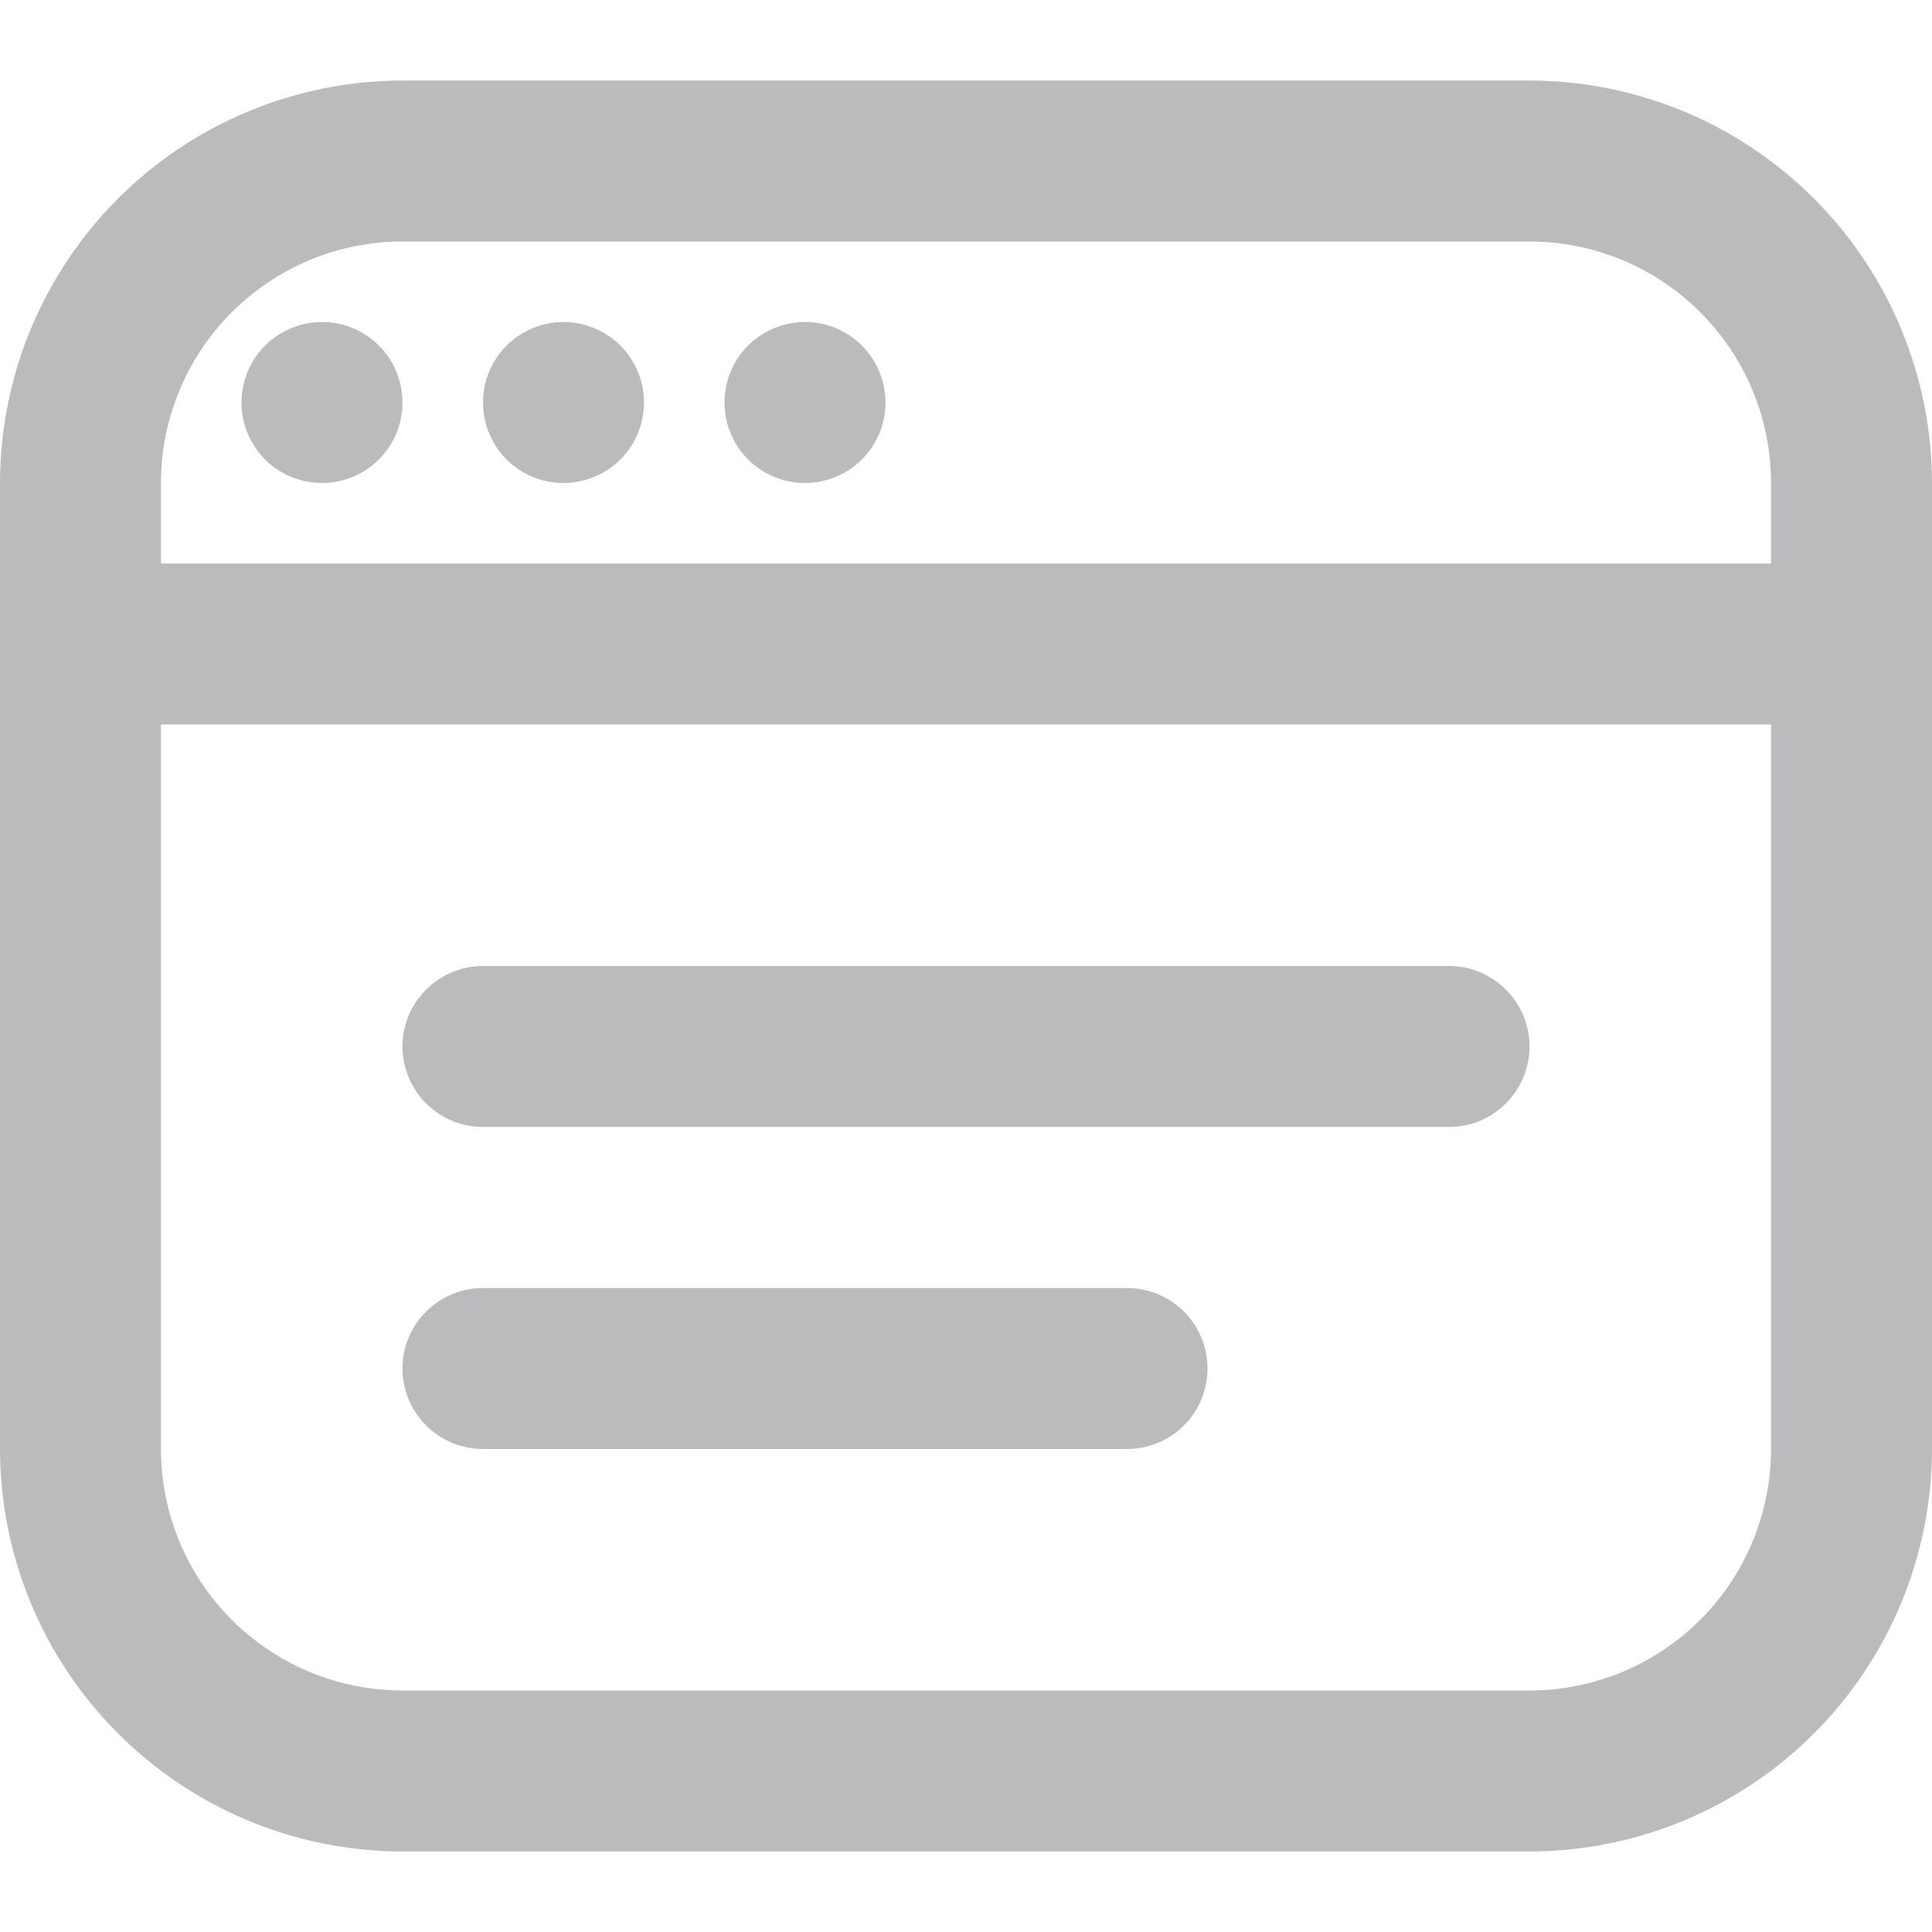 <svg width="22" height="22" viewBox="0 0 22 22" fill="none" xmlns="http://www.w3.org/2000/svg">
<g clip-path="url(#clip0_1141_9723)">
<path d="M17.417 0.917H4.583C3.368 0.918 2.203 1.402 1.344 2.261C0.485 3.12 0.001 4.285 0 5.5L0 16.5C0.001 17.715 0.485 18.88 1.344 19.739C2.203 20.599 3.368 21.082 4.583 21.083H17.417C18.632 21.082 19.797 20.599 20.656 19.739C21.515 18.88 21.998 17.715 22 16.5V5.5C21.998 4.285 21.515 3.12 20.656 2.261C19.797 1.402 18.632 0.918 17.417 0.917ZM4.583 2.75H17.417C18.146 2.75 18.846 3.04 19.361 3.556C19.877 4.071 20.167 4.771 20.167 5.5V6.417H1.833V5.5C1.833 4.771 2.123 4.071 2.639 3.556C3.155 3.04 3.854 2.75 4.583 2.75ZM17.417 19.25H4.583C3.854 19.25 3.155 18.96 2.639 18.445C2.123 17.929 1.833 17.229 1.833 16.5V8.25H20.167V16.5C20.167 17.229 19.877 17.929 19.361 18.445C18.846 18.96 18.146 19.25 17.417 19.25ZM17.417 11.917C17.417 12.16 17.32 12.393 17.148 12.565C16.976 12.737 16.743 12.833 16.5 12.833H5.5C5.257 12.833 5.024 12.737 4.852 12.565C4.68 12.393 4.583 12.16 4.583 11.917C4.583 11.674 4.68 11.441 4.852 11.269C5.024 11.097 5.257 11 5.5 11H16.5C16.743 11 16.976 11.097 17.148 11.269C17.32 11.441 17.417 11.674 17.417 11.917ZM13.75 15.583C13.75 15.826 13.653 16.06 13.482 16.232C13.31 16.404 13.076 16.5 12.833 16.5H5.5C5.257 16.5 5.024 16.404 4.852 16.232C4.68 16.06 4.583 15.826 4.583 15.583C4.583 15.34 4.68 15.107 4.852 14.935C5.024 14.763 5.257 14.667 5.5 14.667H12.833C13.076 14.667 13.31 14.763 13.482 14.935C13.653 15.107 13.75 15.34 13.75 15.583ZM2.75 4.583C2.75 4.402 2.804 4.225 2.904 4.074C3.005 3.923 3.148 3.806 3.316 3.737C3.483 3.667 3.668 3.649 3.845 3.684C4.023 3.72 4.187 3.807 4.315 3.935C4.443 4.063 4.53 4.227 4.566 4.405C4.601 4.582 4.583 4.767 4.514 4.934C4.444 5.102 4.327 5.245 4.176 5.346C4.025 5.446 3.848 5.5 3.667 5.5C3.424 5.5 3.19 5.404 3.018 5.232C2.847 5.06 2.75 4.827 2.75 4.583ZM5.5 4.583C5.5 4.402 5.554 4.225 5.654 4.074C5.755 3.923 5.898 3.806 6.066 3.737C6.233 3.667 6.418 3.649 6.596 3.684C6.773 3.72 6.937 3.807 7.065 3.935C7.193 4.063 7.28 4.227 7.316 4.405C7.351 4.582 7.333 4.767 7.264 4.934C7.194 5.102 7.077 5.245 6.926 5.346C6.775 5.446 6.598 5.5 6.417 5.5C6.174 5.5 5.94 5.404 5.768 5.232C5.597 5.06 5.5 4.827 5.5 4.583ZM8.25 4.583C8.25 4.402 8.304 4.225 8.404 4.074C8.505 3.923 8.648 3.806 8.816 3.737C8.983 3.667 9.168 3.649 9.345 3.684C9.523 3.72 9.687 3.807 9.815 3.935C9.943 4.063 10.03 4.227 10.066 4.405C10.101 4.582 10.083 4.767 10.014 4.934C9.944 5.102 9.827 5.245 9.676 5.346C9.525 5.446 9.348 5.5 9.167 5.5C8.924 5.5 8.69 5.404 8.518 5.232C8.347 5.06 8.25 4.827 8.25 4.583Z" fill="#B9BBBD"/>
</g>
<defs>
<clipPath id="clip0_1141_9723">
<rect width="22" height="22" fill="white"/>
</clipPath>
</defs>
</svg>
